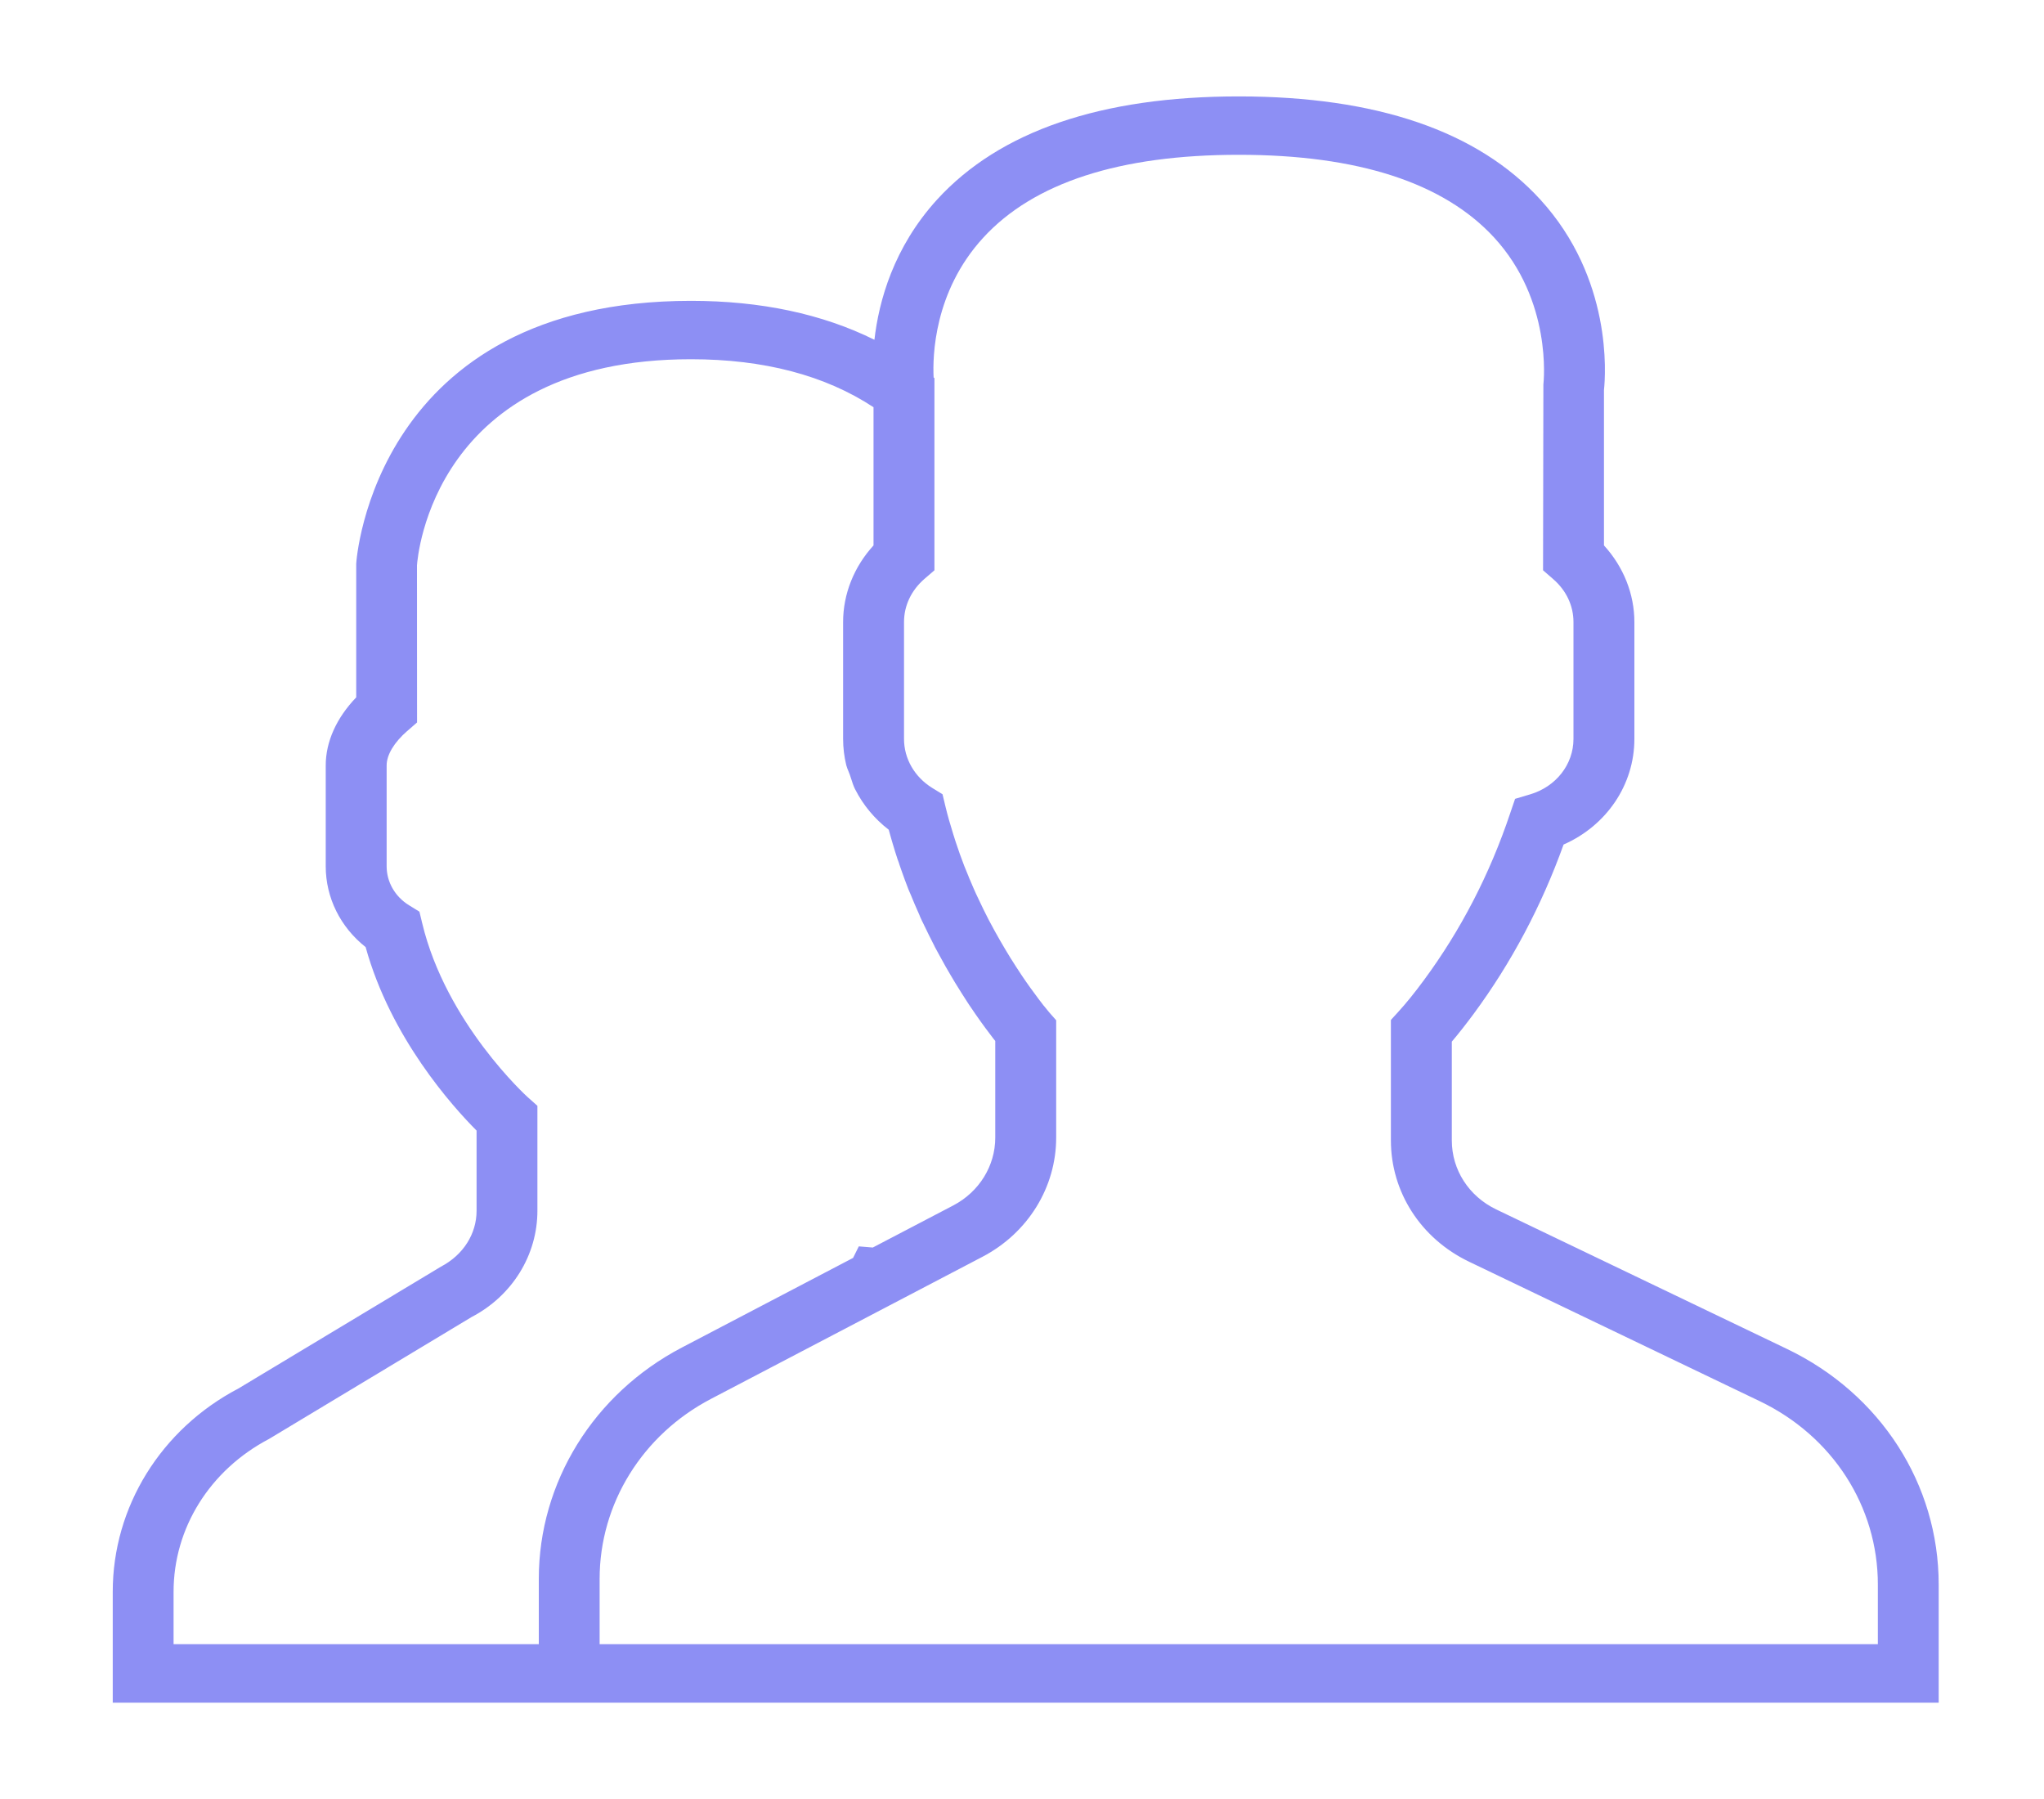 <svg width="25" height="22" viewBox="0 0 25 22" fill="none" xmlns="http://www.w3.org/2000/svg">
<g opacity="0.7">
<path fill-rule="evenodd" clip-rule="evenodd" d="M21.856 16.496L18.3 14.79C17.965 14.629 17.757 14.306 17.757 13.946V12.738C17.842 12.638 17.931 12.524 18.024 12.399C18.485 11.774 18.855 11.078 19.124 10.328C19.649 10.097 19.99 9.598 19.99 9.036V7.607C19.99 7.263 19.856 6.93 19.618 6.67V4.77C19.639 4.574 19.72 3.404 18.839 2.44C18.074 1.603 16.834 1.179 15.151 1.179C13.468 1.179 12.228 1.603 11.463 2.439C10.929 3.024 10.749 3.683 10.695 4.155C10.057 3.839 9.305 3.679 8.451 3.679C4.584 3.679 4.359 6.841 4.357 6.893V8.528C4.115 8.78 3.984 9.071 3.984 9.36V10.594C3.984 10.979 4.164 11.339 4.472 11.582C4.779 12.692 5.535 13.531 5.829 13.826V14.806C5.829 15.087 5.669 15.345 5.393 15.49L2.916 16.98C1.968 17.477 1.379 18.429 1.379 19.465V20.822H6.59H7.334H23.712V19.378C23.712 18.15 23.001 17.045 21.856 16.496ZM6.59 19.308V20.107H2.123V19.465C2.123 18.69 2.564 17.978 3.292 17.596L5.768 16.106C6.265 15.847 6.573 15.349 6.573 14.806V13.523L6.454 13.417C6.445 13.409 5.456 12.512 5.164 11.29L5.13 11.149L5.002 11.07C4.831 10.964 4.729 10.786 4.729 10.594V9.36C4.729 9.232 4.82 9.079 4.979 8.941L5.101 8.835L5.1 6.914C5.107 6.811 5.301 4.393 8.451 4.393C9.342 4.393 10.092 4.59 10.684 4.98V6.67C10.446 6.93 10.312 7.263 10.312 7.607V9.036C10.312 9.144 10.325 9.251 10.35 9.355C10.356 9.38 10.366 9.404 10.376 9.428L10.376 9.428C10.382 9.443 10.388 9.459 10.394 9.474C10.399 9.489 10.404 9.504 10.409 9.519C10.423 9.565 10.438 9.61 10.459 9.653L10.46 9.654C10.556 9.843 10.694 10.011 10.869 10.146C10.87 10.15 10.871 10.153 10.873 10.157C10.873 10.16 10.874 10.162 10.875 10.165C10.898 10.247 10.921 10.329 10.946 10.408L10.976 10.502C10.98 10.512 10.983 10.522 10.987 10.532L10.994 10.551L11.002 10.577C11.012 10.607 11.022 10.636 11.033 10.666C11.055 10.728 11.079 10.793 11.106 10.863C11.112 10.88 11.119 10.895 11.126 10.911L11.126 10.911C11.131 10.923 11.137 10.935 11.142 10.948C11.172 11.023 11.203 11.095 11.235 11.166C11.239 11.174 11.242 11.183 11.246 11.191L11.246 11.191C11.249 11.201 11.253 11.21 11.257 11.219L11.278 11.264C11.283 11.275 11.289 11.285 11.294 11.296C11.298 11.305 11.303 11.314 11.307 11.323C11.344 11.4 11.38 11.474 11.417 11.545C11.42 11.551 11.423 11.557 11.426 11.563C11.427 11.566 11.429 11.569 11.431 11.573C11.432 11.575 11.433 11.578 11.434 11.58C11.453 11.615 11.471 11.648 11.489 11.681L11.489 11.681L11.505 11.71C11.545 11.784 11.584 11.853 11.624 11.92C11.643 11.953 11.662 11.985 11.681 12.016C11.735 12.104 11.786 12.185 11.835 12.26C11.84 12.267 11.845 12.275 11.85 12.283C11.856 12.291 11.861 12.3 11.867 12.308C11.957 12.442 12.035 12.55 12.1 12.635L12.146 12.696C12.152 12.703 12.159 12.713 12.166 12.721C12.168 12.725 12.171 12.728 12.173 12.73V13.912C12.173 14.258 11.976 14.575 11.66 14.741L10.675 15.256L10.504 15.242L10.434 15.383L8.34 16.479C7.26 17.044 6.59 18.128 6.59 19.308ZM7.334 19.308V20.107H22.968V19.378C22.968 18.422 22.414 17.562 21.523 17.135L17.967 15.429C17.378 15.146 17.012 14.578 17.012 13.946V12.473L17.105 12.371C17.198 12.269 17.306 12.136 17.416 11.986C17.867 11.375 18.222 10.689 18.471 9.945L18.531 9.769L18.716 9.714C19.032 9.62 19.245 9.348 19.245 9.036V7.607C19.245 7.407 19.157 7.22 18.996 7.081L18.873 6.974L18.877 4.703L18.877 4.702C18.881 4.666 18.987 3.678 18.273 2.903C17.655 2.233 16.605 1.893 15.151 1.893C13.692 1.893 12.64 2.235 12.023 2.91C11.422 3.568 11.406 4.358 11.419 4.616L11.429 4.624V4.75V6.974L11.306 7.08C11.145 7.22 11.057 7.407 11.057 7.607V9.036C11.057 9.277 11.185 9.501 11.401 9.635L11.528 9.713L11.562 9.855C11.59 9.973 11.624 10.089 11.659 10.201C11.66 10.206 11.662 10.21 11.663 10.214C11.664 10.217 11.665 10.22 11.666 10.223L11.686 10.287C11.721 10.392 11.756 10.493 11.794 10.59C11.813 10.638 11.83 10.68 11.848 10.722C11.85 10.727 11.852 10.732 11.854 10.738C11.857 10.744 11.859 10.75 11.862 10.756C11.867 10.768 11.872 10.78 11.877 10.791C11.897 10.84 11.918 10.886 11.938 10.931C11.941 10.938 11.945 10.945 11.948 10.952C11.951 10.959 11.954 10.966 11.958 10.973C12.004 11.072 12.051 11.168 12.098 11.259C12.098 11.259 12.099 11.26 12.099 11.26C12.188 11.429 12.277 11.582 12.361 11.718C12.364 11.723 12.367 11.727 12.37 11.732C12.41 11.795 12.448 11.855 12.485 11.91C12.487 11.912 12.488 11.915 12.49 11.918C12.567 12.033 12.637 12.129 12.693 12.203L12.694 12.205C12.72 12.24 12.743 12.27 12.763 12.295C12.764 12.296 12.766 12.298 12.767 12.3C12.768 12.301 12.769 12.302 12.77 12.303C12.807 12.35 12.831 12.377 12.831 12.378L12.845 12.394L12.918 12.477V12.477V13.912C12.918 14.519 12.573 15.078 12.017 15.369L8.696 17.107C7.856 17.546 7.334 18.39 7.334 19.308Z" fill="#5D5FEF"/>
</g>
</svg>
